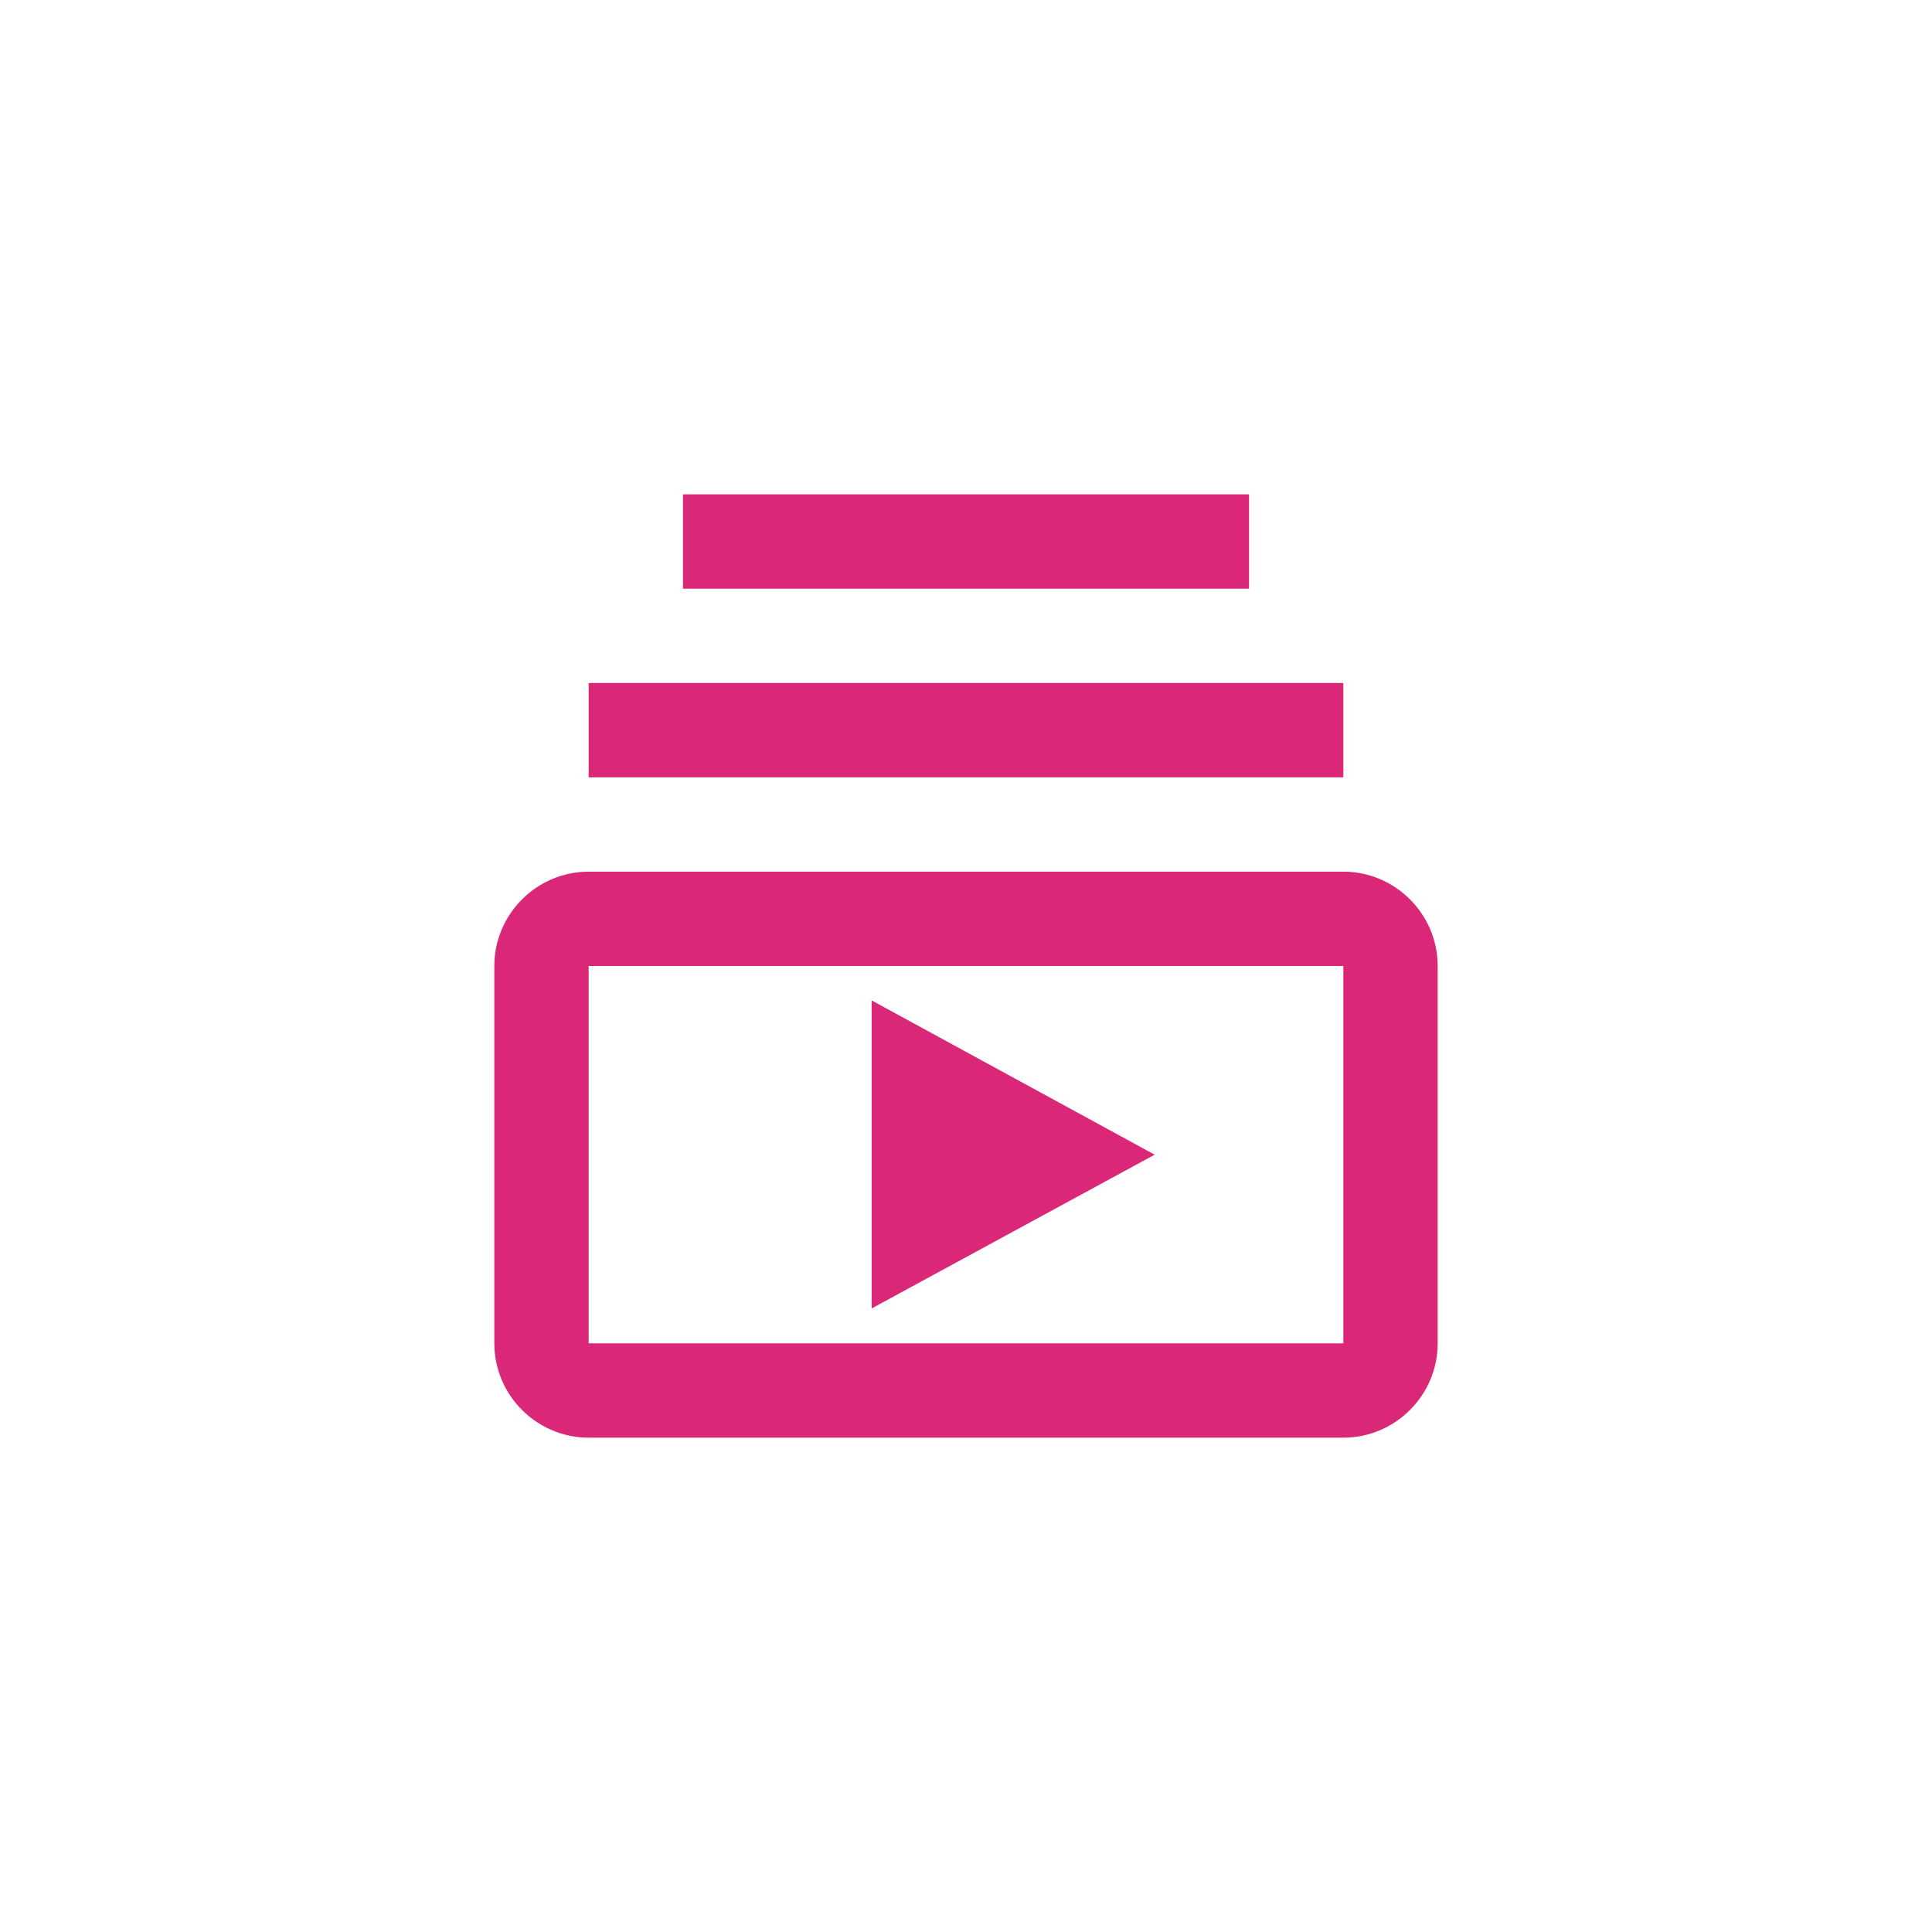 <svg width="512" height="512" viewBox="0 0 512 512" fill="none" xmlns="http://www.w3.org/2000/svg">
<path d="M156 181H356V206H156V181ZM181 131H331V156H181V131ZM356 231H156C142.25 231 131 242.25 131 256V356C131 369.75 142.25 381 156 381H356C369.75 381 381 369.75 381 356V256C381 242.25 369.75 231 356 231ZM356 356H156V256H356V356ZM231 265.125V346.75L306 306L231 265.125Z" fill="#DB2777"/>
</svg>
